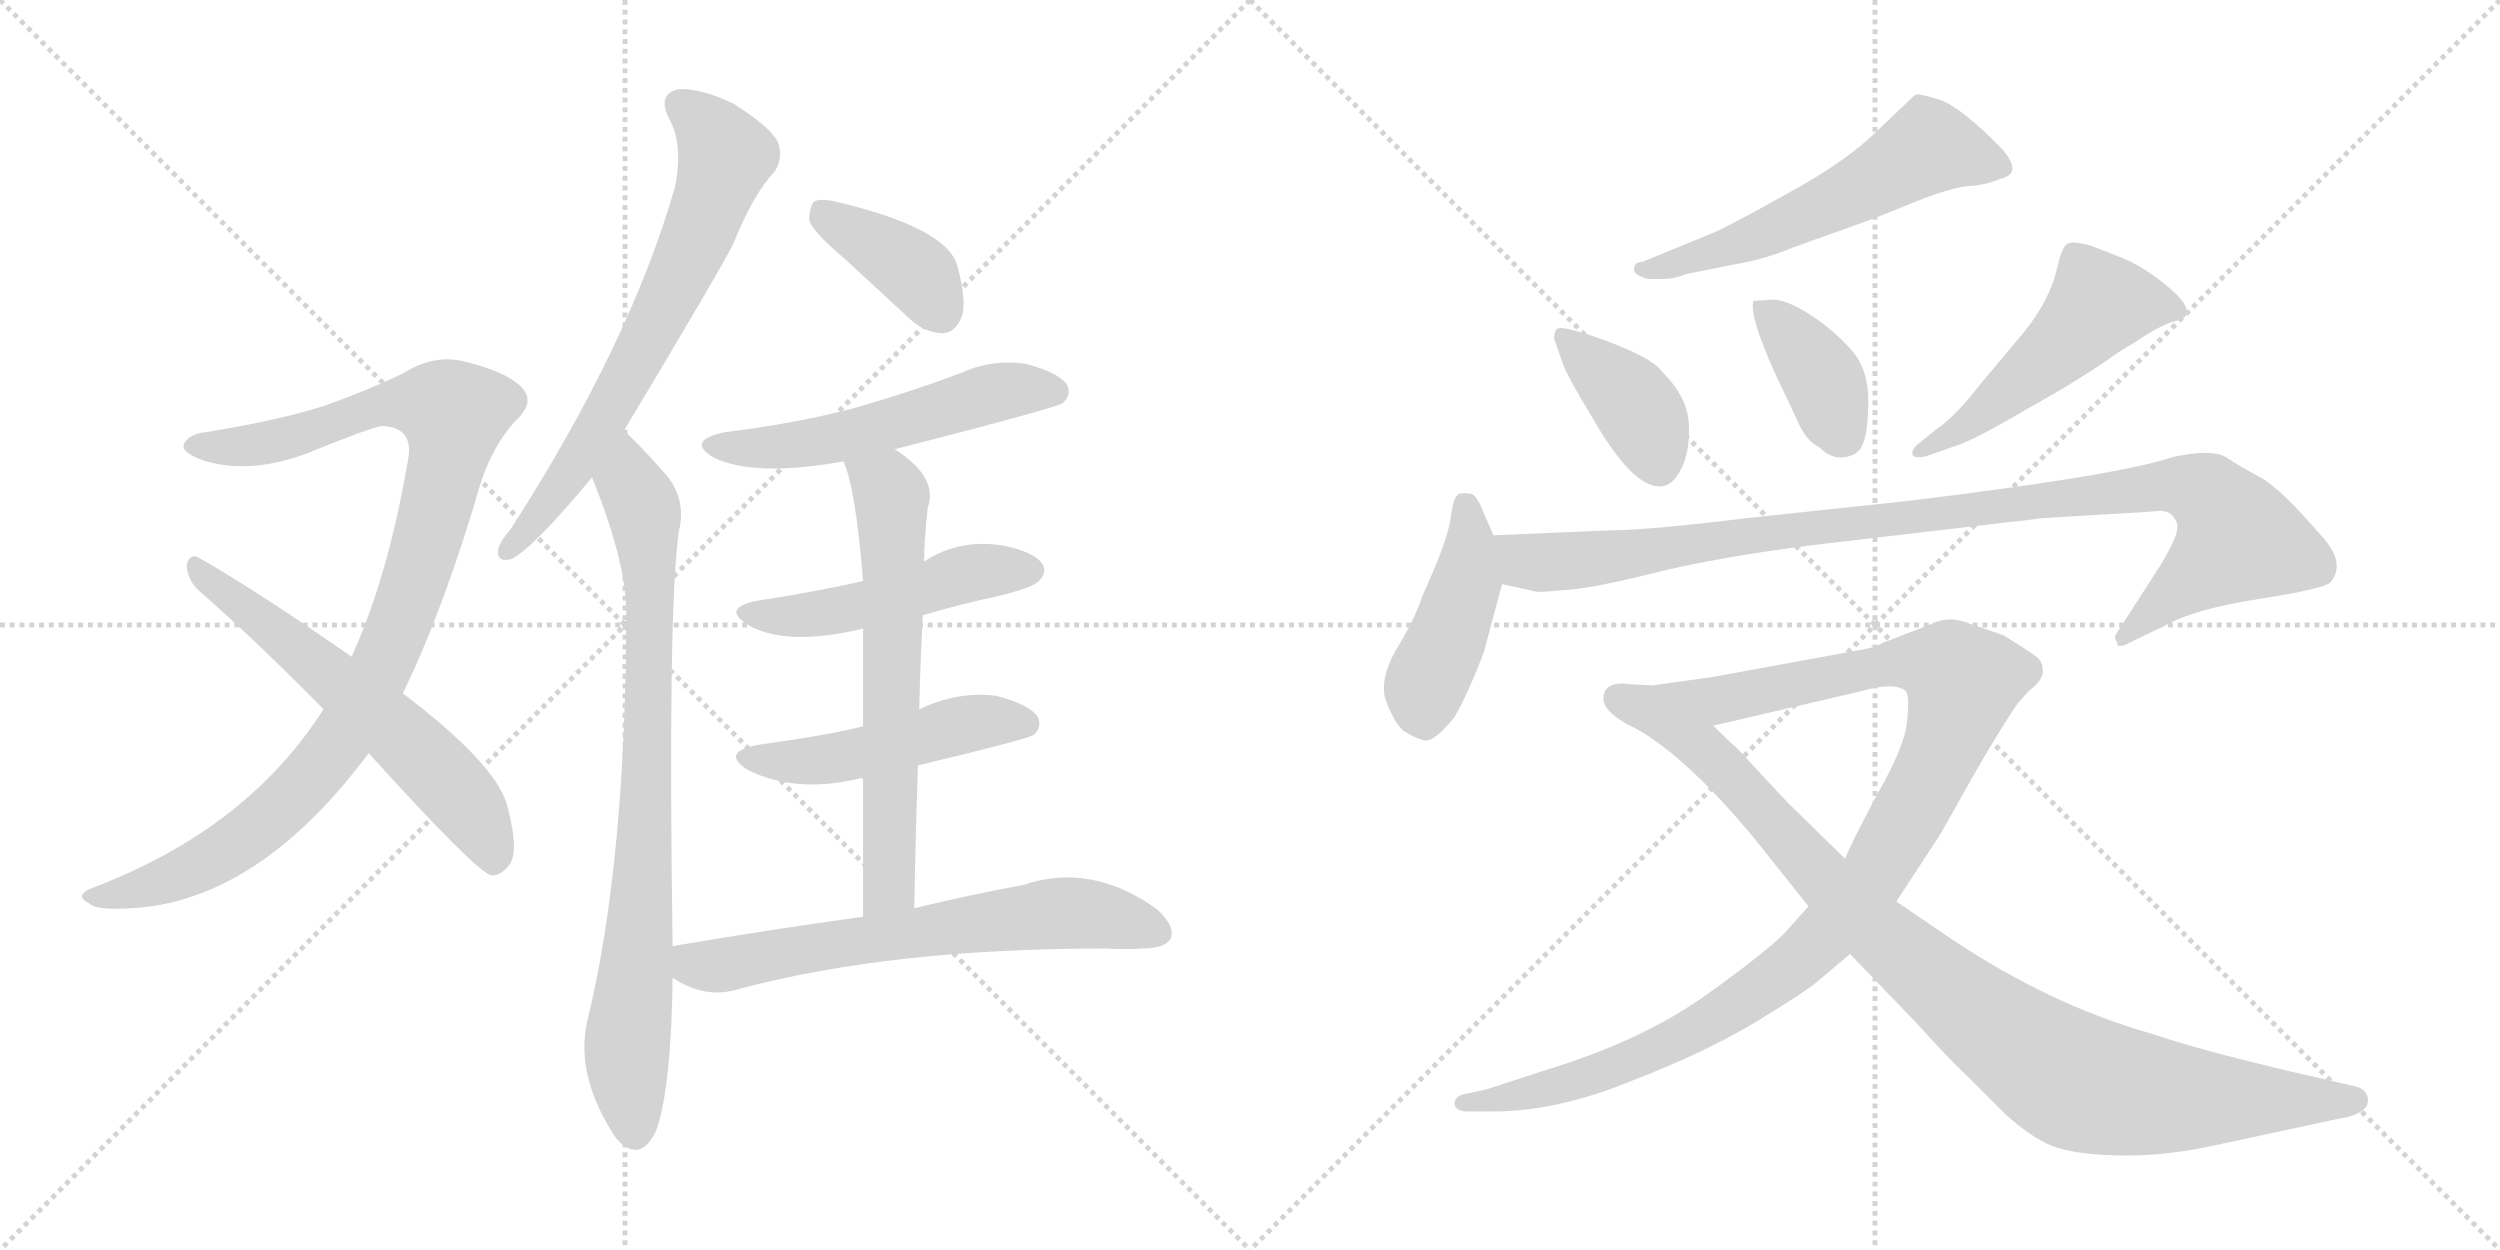 <svg version="1.1" viewBox="0 0 2048 1024" xmlns="http://www.w3.org/2000/svg">
  <g stroke="lightgray" stroke-dasharray="1,1" stroke-width="1" transform="scale(4, 4)">
    <line x1="0" y1="0" x2="256" y2="256"></line>
    <line x1="256" y1="0" x2="0" y2="256"></line>
    <line x1="128" y1="0" x2="128" y2="256"></line>
    <line x1="0" y1="128" x2="256" y2="128"></line>
    <line x1="256" y1="0" x2="512" y2="256"></line>
    <line x1="512" y1="0" x2="256" y2="256"></line>
    <line x1="384" y1="0" x2="384" y2="256"></line>
    <line x1="256" y1="128" x2="512" y2="128"></line>
  </g>
<g transform="scale(1, -1) translate(0, -850)">
   <style type="text/css">
    @keyframes keyframes0 {
      from {
       stroke: black;
       stroke-dashoffset: 1004;
       stroke-width: 128;
       }
       77% {
       animation-timing-function: step-end;
       stroke: black;
       stroke-dashoffset: 0;
       stroke-width: 128;
       }
       to {
       stroke: black;
       stroke-width: 1024;
       }
       }
       #make-me-a-hanzi-animation-0 {
         animation: keyframes0 1.067s both;
         animation-delay: 0s;
         animation-timing-function: linear;
       }
    @keyframes keyframes1 {
      from {
       stroke: black;
       stroke-dashoffset: 603;
       stroke-width: 128;
       }
       66% {
       animation-timing-function: step-end;
       stroke: black;
       stroke-dashoffset: 0;
       stroke-width: 128;
       }
       to {
       stroke: black;
       stroke-width: 1024;
       }
       }
       #make-me-a-hanzi-animation-1 {
         animation: keyframes1 0.741s both;
         animation-delay: 1.067s;
         animation-timing-function: linear;
       }
    @keyframes keyframes2 {
      from {
       stroke: black;
       stroke-dashoffset: 681;
       stroke-width: 128;
       }
       69% {
       animation-timing-function: step-end;
       stroke: black;
       stroke-dashoffset: 0;
       stroke-width: 128;
       }
       to {
       stroke: black;
       stroke-width: 1024;
       }
       }
       #make-me-a-hanzi-animation-2 {
         animation: keyframes2 0.804s both;
         animation-delay: 1.808s;
         animation-timing-function: linear;
       }
    @keyframes keyframes3 {
      from {
       stroke: black;
       stroke-dashoffset: 822;
       stroke-width: 128;
       }
       73% {
       animation-timing-function: step-end;
       stroke: black;
       stroke-dashoffset: 0;
       stroke-width: 128;
       }
       to {
       stroke: black;
       stroke-width: 1024;
       }
       }
       #make-me-a-hanzi-animation-3 {
         animation: keyframes3 0.919s both;
         animation-delay: 2.612s;
         animation-timing-function: linear;
       }
    @keyframes keyframes4 {
      from {
       stroke: black;
       stroke-dashoffset: 387;
       stroke-width: 128;
       }
       56% {
       animation-timing-function: step-end;
       stroke: black;
       stroke-dashoffset: 0;
       stroke-width: 128;
       }
       to {
       stroke: black;
       stroke-width: 1024;
       }
       }
       #make-me-a-hanzi-animation-4 {
         animation: keyframes4 0.565s both;
         animation-delay: 3.531s;
         animation-timing-function: linear;
       }
    @keyframes keyframes5 {
      from {
       stroke: black;
       stroke-dashoffset: 541;
       stroke-width: 128;
       }
       64% {
       animation-timing-function: step-end;
       stroke: black;
       stroke-dashoffset: 0;
       stroke-width: 128;
       }
       to {
       stroke: black;
       stroke-width: 1024;
       }
       }
       #make-me-a-hanzi-animation-5 {
         animation: keyframes5 0.69s both;
         animation-delay: 4.096s;
         animation-timing-function: linear;
       }
    @keyframes keyframes6 {
      from {
       stroke: black;
       stroke-dashoffset: 488;
       stroke-width: 128;
       }
       61% {
       animation-timing-function: step-end;
       stroke: black;
       stroke-dashoffset: 0;
       stroke-width: 128;
       }
       to {
       stroke: black;
       stroke-width: 1024;
       }
       }
       #make-me-a-hanzi-animation-6 {
         animation: keyframes6 0.647s both;
         animation-delay: 4.786s;
         animation-timing-function: linear;
       }
    @keyframes keyframes7 {
      from {
       stroke: black;
       stroke-dashoffset: 486;
       stroke-width: 128;
       }
       61% {
       animation-timing-function: step-end;
       stroke: black;
       stroke-dashoffset: 0;
       stroke-width: 128;
       }
       to {
       stroke: black;
       stroke-width: 1024;
       }
       }
       #make-me-a-hanzi-animation-7 {
         animation: keyframes7 0.646s both;
         animation-delay: 5.433s;
         animation-timing-function: linear;
       }
    @keyframes keyframes8 {
      from {
       stroke: black;
       stroke-dashoffset: 641;
       stroke-width: 128;
       }
       68% {
       animation-timing-function: step-end;
       stroke: black;
       stroke-dashoffset: 0;
       stroke-width: 128;
       }
       to {
       stroke: black;
       stroke-width: 1024;
       }
       }
       #make-me-a-hanzi-animation-8 {
         animation: keyframes8 0.772s both;
         animation-delay: 6.079s;
         animation-timing-function: linear;
       }
    @keyframes keyframes9 {
      from {
       stroke: black;
       stroke-dashoffset: 654;
       stroke-width: 128;
       }
       68% {
       animation-timing-function: step-end;
       stroke: black;
       stroke-dashoffset: 0;
       stroke-width: 128;
       }
       to {
       stroke: black;
       stroke-width: 1024;
       }
       }
       #make-me-a-hanzi-animation-9 {
         animation: keyframes9 0.782s both;
         animation-delay: 6.85s;
         animation-timing-function: linear;
       }
    @keyframes keyframes10 {
      from {
       stroke: black;
       stroke-dashoffset: 571;
       stroke-width: 128;
       }
       65% {
       animation-timing-function: step-end;
       stroke: black;
       stroke-dashoffset: 0;
       stroke-width: 128;
       }
       to {
       stroke: black;
       stroke-width: 1024;
       }
       }
       #make-me-a-hanzi-animation-10 {
         animation: keyframes10 0.715s both;
         animation-delay: 7.633s;
         animation-timing-function: linear;
       }
    @keyframes keyframes11 {
      from {
       stroke: black;
       stroke-dashoffset: 391;
       stroke-width: 128;
       }
       56% {
       animation-timing-function: step-end;
       stroke: black;
       stroke-dashoffset: 0;
       stroke-width: 128;
       }
       to {
       stroke: black;
       stroke-width: 1024;
       }
       }
       #make-me-a-hanzi-animation-11 {
         animation: keyframes11 0.568s both;
         animation-delay: 8.347s;
         animation-timing-function: linear;
       }
    @keyframes keyframes12 {
      from {
       stroke: black;
       stroke-dashoffset: 386;
       stroke-width: 128;
       }
       56% {
       animation-timing-function: step-end;
       stroke: black;
       stroke-dashoffset: 0;
       stroke-width: 128;
       }
       to {
       stroke: black;
       stroke-width: 1024;
       }
       }
       #make-me-a-hanzi-animation-12 {
         animation: keyframes12 0.564s both;
         animation-delay: 8.916s;
         animation-timing-function: linear;
       }
    @keyframes keyframes13 {
      from {
       stroke: black;
       stroke-dashoffset: 507;
       stroke-width: 128;
       }
       62% {
       animation-timing-function: step-end;
       stroke: black;
       stroke-dashoffset: 0;
       stroke-width: 128;
       }
       to {
       stroke: black;
       stroke-width: 1024;
       }
       }
       #make-me-a-hanzi-animation-13 {
         animation: keyframes13 0.663s both;
         animation-delay: 9.48s;
         animation-timing-function: linear;
       }
    @keyframes keyframes14 {
      from {
       stroke: black;
       stroke-dashoffset: 443;
       stroke-width: 128;
       }
       59% {
       animation-timing-function: step-end;
       stroke: black;
       stroke-dashoffset: 0;
       stroke-width: 128;
       }
       to {
       stroke: black;
       stroke-width: 1024;
       }
       }
       #make-me-a-hanzi-animation-14 {
         animation: keyframes14 0.611s both;
         animation-delay: 10.142s;
         animation-timing-function: linear;
       }
    @keyframes keyframes15 {
      from {
       stroke: black;
       stroke-dashoffset: 1013;
       stroke-width: 128;
       }
       77% {
       animation-timing-function: step-end;
       stroke: black;
       stroke-dashoffset: 0;
       stroke-width: 128;
       }
       to {
       stroke: black;
       stroke-width: 1024;
       }
       }
       #make-me-a-hanzi-animation-15 {
         animation: keyframes15 1.074s both;
         animation-delay: 10.753s;
         animation-timing-function: linear;
       }
    @keyframes keyframes16 {
      from {
       stroke: black;
       stroke-dashoffset: 1116;
       stroke-width: 128;
       }
       78% {
       animation-timing-function: step-end;
       stroke: black;
       stroke-dashoffset: 0;
       stroke-width: 128;
       }
       to {
       stroke: black;
       stroke-width: 1024;
       }
       }
       #make-me-a-hanzi-animation-16 {
         animation: keyframes16 1.158s both;
         animation-delay: 11.827s;
         animation-timing-function: linear;
       }
    @keyframes keyframes17 {
      from {
       stroke: black;
       stroke-dashoffset: 944;
       stroke-width: 128;
       }
       75% {
       animation-timing-function: step-end;
       stroke: black;
       stroke-dashoffset: 0;
       stroke-width: 128;
       }
       to {
       stroke: black;
       stroke-width: 1024;
       }
       }
       #make-me-a-hanzi-animation-17 {
         animation: keyframes17 1.018s both;
         animation-delay: 12.985s;
         animation-timing-function: linear;
       }
</style>
<path d="M 330.0 282.0 Q 364.0 352.0 394.0 455.0 Q 404.0 485.0 422.0 505.0 Q 440.0 521.0 426.0 534.0 Q 413.0 546.0 380.0 554.0 Q 355.0 560.0 330.0 544.0 Q 303.0 531.0 267.0 518.0 Q 230.0 506.0 169.0 496.0 Q 156.0 495.0 151.0 487.0 Q 147.0 480.0 166.0 473.0 Q 203.0 461.0 250.0 478.0 Q 304.0 500.0 313.0 501.0 Q 340.0 500.0 334.0 472.0 Q 318.0 378.0 288.0 312.0 L 265.0 269.0 Q 202.0 170.0 74.0 122.0 Q 61.0 116.0 73.0 110.0 Q 79.0 103.0 120.0 107.0 Q 217.0 119.0 302.0 233.0 L 330.0 282.0 Z" fill="lightgray"></path> 
<path d="M 302.0 233.0 Q 389.0 137.0 402.0 133.0 Q 409.0 132.0 416.0 140.0 Q 426.0 150.0 416.0 188.0 Q 409.0 222.0 330.0 282.0 L 288.0 312.0 Q 209.0 367.0 163.0 393.0 Q 156.0 397.0 153.0 388.0 Q 153.0 376.0 162.0 367.0 Q 211.0 324.0 265.0 269.0 L 302.0 233.0 Z" fill="lightgray"></path> 
<path d="M 511.0 497.0 Q 592.0 632.0 601.0 651.0 Q 617.0 691.0 635.0 710.0 Q 642.0 722.0 637.0 734.0 Q 631.0 746.0 601.0 765.0 Q 574.0 778.0 556.0 777.0 Q 538.0 773.0 548.0 753.0 Q 560.0 732.0 553.0 697.0 Q 516.0 568.0 418.0 416.0 Q 409.0 406.0 408.0 399.0 Q 407.0 389.0 419.0 392.0 Q 437.0 401.0 485.0 459.0 L 511.0 497.0 Z" fill="lightgray"></path> 
<path d="M 551.0 75.0 Q 547.0 349.0 556.0 414.0 Q 563.0 442.0 544.0 463.0 Q 519.0 491.0 511.0 497.0 C 489.0 518.0 474.0 487.0 485.0 459.0 Q 512.0 392.0 513.0 351.0 Q 513.0 144.0 481.0 13.0 Q 471.0 -32.0 505.0 -83.0 Q 506.0 -83.0 508.0 -86.0 Q 526.0 -102.0 538.0 -75.0 Q 550.0 -39.0 551.0 49.0 L 551.0 75.0 Z" fill="lightgray"></path> 
<path d="M 692.0 638.0 L 745.0 589.0 Q 758.0 577.0 773.0 577.0 Q 783.0 578.0 788.0 591.0 Q 792.0 604.0 784.0 633.0 Q 775.0 663.0 688.0 684.0 Q 673.0 688.0 667.0 685.0 Q 663.0 681.0 663.0 669.0 Q 667.0 659.0 692.0 638.0 Z" fill="lightgray"></path> 
<path d="M 733.0 482.0 Q 866.0 516.0 871.0 520.0 Q 878.0 527.0 874.0 535.0 Q 867.0 545.0 840.0 552.0 Q 812.0 556.0 786.0 544.0 Q 746.0 529.0 701.0 516.0 Q 652.0 503.0 594.0 496.0 Q 561.0 489.0 585.0 475.0 Q 618.0 459.0 691.0 472.0 L 733.0 482.0 Z" fill="lightgray"></path> 
<path d="M 756.0 346.0 Q 786.0 355.0 819.0 362.0 Q 847.0 369.0 851.0 374.0 Q 858.0 381.0 854.0 388.0 Q 847.0 398.0 822.0 403.0 Q 786.0 409.0 757.0 390.0 L 707.0 374.0 Q 667.0 365.0 621.0 358.0 Q 590.0 352.0 613.0 338.0 Q 644.0 320.0 707.0 335.0 L 756.0 346.0 Z" fill="lightgray"></path> 
<path d="M 752.0 223.0 Q 840.0 244.0 847.0 248.0 Q 854.0 255.0 850.0 263.0 Q 843.0 273.0 816.0 280.0 Q 785.0 284.0 753.0 269.0 L 707.0 255.0 Q 680.0 248.0 622.0 240.0 Q 589.0 234.0 613.0 219.0 Q 652.0 200.0 703.0 212.0 Q 704.0 213.0 707.0 212.0 L 752.0 223.0 Z" fill="lightgray"></path> 
<path d="M 749.0 106.0 Q 750.0 167.0 752.0 223.0 L 753.0 269.0 Q 754.0 309.0 756.0 346.0 L 757.0 390.0 Q 757.0 406.0 760.0 434.0 Q 769.0 459.0 733.0 482.0 C 709.0 499.0 681.0 500.0 691.0 472.0 Q 701.0 450.0 707.0 374.0 L 707.0 335.0 L 707.0 255.0 L 707.0 212.0 L 707.0 99.0 C 707.0 69.0 748.0 76.0 749.0 106.0 Z" fill="lightgray"></path> 
<path d="M 707.0 99.0 Q 634.0 89.0 551.0 75.0 C 521.0 70.0 525.0 64.0 551.0 49.0 Q 578.0 31.0 606.0 40.0 Q 730.0 73.0 906.0 73.0 Q 922.0 72.0 936.0 73.0 Q 954.0 73.0 959.0 81.0 Q 963.0 91.0 948.0 105.0 Q 894.0 144.0 838.0 125.0 Q 799.0 118.0 749.0 106.0 L 707.0 99.0 Z" fill="lightgray"></path> 
<path d="M 1349.5 621.5 L 1364.5 621.5 Q 1370.5 621.5 1381.5 625.5 L 1421.5 633.5 Q 1445.5 637.5 1469.5 647.5 L 1522.5 666.5 Q 1539.5 672.5 1568.5 684.5 Q 1598.5 696.5 1612.5 697.5 Q 1627.5 698.5 1638.5 703.5 Q 1657.5 707.5 1640.5 727.5 Q 1606.5 762.5 1588.5 768.5 Q 1571.5 773.5 1569.5 772.5 Q 1567.5 771.5 1558.5 762.5 L 1538.5 743.5 Q 1512.5 717.5 1462.5 690.5 Q 1412.5 662.5 1401.5 658.5 L 1345.5 635.5 Q 1338.5 635.5 1338.5 628.5 Q 1339.5 624.5 1349.5 621.5 Z" fill="lightgray"></path> 
<path d="M 1299.5 576.5 L 1284.5 580.5 Q 1276.5 582.5 1274.5 579.5 Q 1272.5 574.5 1273.5 571.5 L 1280.5 551.5 Q 1283.5 542.5 1303.5 509.5 Q 1336.5 451.5 1359.5 451.5 Q 1370.5 451.5 1377.5 466.5 Q 1384.5 480.5 1383.5 502.5 Q 1382.5 524.5 1362.5 544.5 Q 1353.5 558.5 1299.5 576.5 Z" fill="lightgray"></path> 
<path d="M 1452.5 604.5 L 1436.5 603.5 Q 1432.5 592.5 1453.5 545.5 L 1471.5 507.5 Q 1478.5 489.5 1490.5 483.5 Q 1500.5 473.5 1511.5 475.5 Q 1523.5 477.5 1526.5 487.5 Q 1530.5 497.5 1530.5 522.5 Q 1530.5 547.5 1516.5 563.5 Q 1502.5 579.5 1482.5 592.5 Q 1463.5 604.5 1452.5 604.5 Z" fill="lightgray"></path> 
<path d="M 1578.5 476.5 L 1601.5 484.5 Q 1617.5 489.5 1661.5 515.5 Q 1706.5 540.5 1735.5 561.5 Q 1747.5 568.5 1759.5 576.5 Q 1771.5 583.5 1777.5 585.5 Q 1784.5 587.5 1788.5 589.5 Q 1792.5 591.5 1790.5 598.5 Q 1788.5 605.5 1770.5 619.5 Q 1752.5 633.5 1736.5 639.5 L 1713.5 648.5 Q 1696.5 653.5 1692.5 649.5 Q 1688.5 645.5 1685.5 631.5 Q 1679.5 604.5 1658.5 578.5 L 1622.5 535.5 Q 1601.5 508.5 1586.5 498.5 L 1571.5 486.5 Q 1566.5 482.5 1566.5 478.5 Q 1567.5 473.5 1578.5 476.5 Z" fill="lightgray"></path> 
<path d="M 1223.5 411.5 L 1215.5 429.5 Q 1209.5 445.5 1204.5 445.5 Q 1199.5 446.5 1195.5 445.5 Q 1190.5 443.5 1188.5 426.5 Q 1186.5 408.5 1165.5 362.5 Q 1158.5 341.5 1143.5 317.5 Q 1129.5 292.5 1135.5 275.5 Q 1142.5 257.5 1149.5 251.5 Q 1158.5 245.5 1166.5 243.5 Q 1174.5 241.5 1191.5 262.5 Q 1202.5 281.5 1215.5 315.5 L 1230.5 371.5 L 1223.5 411.5 Z" fill="lightgray"></path> 
<path d="M 1317.5 415.5 L 1223.5 411.5 C 1193.5 410.5 1201.5 378.5 1230.5 371.5 L 1257.5 365.5 Q 1258.5 364.5 1280.5 366.5 Q 1302.5 367.5 1354.5 380.5 Q 1406.5 393.5 1485.5 403.5 L 1647.5 422.5 Q 1659.5 423.5 1672.5 425.5 L 1722.5 428.5 Q 1759.5 430.5 1768.5 431.5 Q 1777.5 431.5 1780.5 426.5 Q 1784.5 421.5 1783.5 416.5 Q 1783.5 410.5 1771.5 389.5 L 1733.5 330.5 Q 1731.5 327.5 1734.5 323.5 Q 1733.5 319.5 1740.5 321.5 L 1777.5 339.5 Q 1800.5 351.5 1851.5 359.5 Q 1902.5 367.5 1908.5 372.5 Q 1923.5 388.5 1899.5 413.5 Q 1869.5 448.5 1852.5 458.5 Q 1835.5 467.5 1823.5 475.5 Q 1811.5 482.5 1779.5 475.5 Q 1735.5 460.5 1561.5 439.5 L 1430.5 425.5 Q 1349.5 415.5 1317.5 415.5 Z" fill="lightgray"></path> 
<path d="M 1313.5 277.5 Q 1313.5 267.5 1333.5 256.5 L 1403.5 255.5 L 1523.5 283.5 Q 1550.5 291.5 1560.5 284.5 Q 1564.5 281.5 1562.5 261.5 Q 1561.5 240.5 1538.5 200.5 Q 1516.5 159.5 1511.5 146.5 L 1481.5 107.5 L 1464.5 88.5 Q 1451.5 73.5 1398.5 35.5 Q 1345.5 -2.5 1266.5 -26.5 L 1217.5 -42.5 L 1198.5 -46.5 Q 1191.5 -48.5 1191.5 -54.5 Q 1192.5 -60.5 1202.5 -60.5 L 1223.5 -60.5 Q 1275.5 -60.5 1336.5 -35.5 Q 1398.5 -11.5 1439.5 13.5 Q 1480.5 38.5 1489.5 46.5 L 1515.5 68.5 L 1553.5 111.5 L 1589.5 166.5 L 1616.5 214.5 Q 1642.5 259.5 1653.5 274.5 L 1662.5 284.5 Q 1673.5 292.5 1673.5 300.5 Q 1673.5 308.5 1667.5 312.5 Q 1662.5 316.5 1641.5 329.5 L 1609.5 340.5 Q 1595.5 345.5 1581.5 338.5 L 1542.5 323.5 Q 1536.5 319.5 1523.5 317.5 L 1403.5 295.5 L 1353.5 288.5 L 1335.5 289.5 Q 1313.5 292.5 1313.5 277.5 Z" fill="lightgray"></path> 
<path d="M 1333.5 256.5 Q 1377.5 235.5 1438.5 161.5 L 1481.5 107.5 L 1515.5 68.5 L 1568.5 13.5 Q 1597.5 -18.5 1609.5 -29.5 L 1642.5 -62.5 Q 1663.5 -81.5 1680.5 -88.5 Q 1697.5 -95.5 1733.5 -96.5 Q 1769.5 -97.5 1808.5 -89.5 L 1878.5 -74.5 Q 1919.5 -65.5 1921.5 -65.5 Q 1942.5 -60.5 1939.5 -48.5 Q 1937.5 -42.5 1931.5 -40.5 L 1897.5 -32.5 Q 1882.5 -29.5 1838.5 -18.5 Q 1794.5 -7.5 1761.5 3.5 Q 1680.5 26.5 1600.5 79.5 L 1553.5 111.5 L 1511.5 146.5 L 1464.5 192.5 L 1422.5 237.5 Q 1417.5 241.5 1403.5 255.5 C 1381.5 276.5 1307.5 271.5 1333.5 256.5 Z" fill="lightgray"></path> 
      <clipPath id="make-me-a-hanzi-clip-0">
      <path d="M 330.0 282.0 Q 364.0 352.0 394.0 455.0 Q 404.0 485.0 422.0 505.0 Q 440.0 521.0 426.0 534.0 Q 413.0 546.0 380.0 554.0 Q 355.0 560.0 330.0 544.0 Q 303.0 531.0 267.0 518.0 Q 230.0 506.0 169.0 496.0 Q 156.0 495.0 151.0 487.0 Q 147.0 480.0 166.0 473.0 Q 203.0 461.0 250.0 478.0 Q 304.0 500.0 313.0 501.0 Q 340.0 500.0 334.0 472.0 Q 318.0 378.0 288.0 312.0 L 265.0 269.0 Q 202.0 170.0 74.0 122.0 Q 61.0 116.0 73.0 110.0 Q 79.0 103.0 120.0 107.0 Q 217.0 119.0 302.0 233.0 L 330.0 282.0 Z" fill="lightgray"></path>
      </clipPath>
      <path clip-path="url(#make-me-a-hanzi-clip-0)" d="M 159.0 485.0 L 224.0 488.0 L 320.0 519.0 L 351.0 519.0 L 372.0 511.0 L 336.0 363.0 L 305.0 288.0 L 277.0 240.0 L 230.0 188.0 L 172.0 145.0 L 108.0 118.0 L 80.0 115.0 " fill="none" id="make-me-a-hanzi-animation-0" stroke-dasharray="876 1752" stroke-linecap="round"></path>

      <clipPath id="make-me-a-hanzi-clip-1">
      <path d="M 302.0 233.0 Q 389.0 137.0 402.0 133.0 Q 409.0 132.0 416.0 140.0 Q 426.0 150.0 416.0 188.0 Q 409.0 222.0 330.0 282.0 L 288.0 312.0 Q 209.0 367.0 163.0 393.0 Q 156.0 397.0 153.0 388.0 Q 153.0 376.0 162.0 367.0 Q 211.0 324.0 265.0 269.0 L 302.0 233.0 Z" fill="lightgray"></path>
      </clipPath>
      <path clip-path="url(#make-me-a-hanzi-clip-1)" d="M 161.0 384.0 L 323.0 254.0 L 385.0 188.0 L 405.0 144.0 " fill="none" id="make-me-a-hanzi-animation-1" stroke-dasharray="475 950" stroke-linecap="round"></path>

      <clipPath id="make-me-a-hanzi-clip-2">
      <path d="M 511.0 497.0 Q 592.0 632.0 601.0 651.0 Q 617.0 691.0 635.0 710.0 Q 642.0 722.0 637.0 734.0 Q 631.0 746.0 601.0 765.0 Q 574.0 778.0 556.0 777.0 Q 538.0 773.0 548.0 753.0 Q 560.0 732.0 553.0 697.0 Q 516.0 568.0 418.0 416.0 Q 409.0 406.0 408.0 399.0 Q 407.0 389.0 419.0 392.0 Q 437.0 401.0 485.0 459.0 L 511.0 497.0 Z" fill="lightgray"></path>
      </clipPath>
      <path clip-path="url(#make-me-a-hanzi-clip-2)" d="M 558.0 763.0 L 594.0 722.0 L 576.0 668.0 L 514.0 538.0 L 453.0 442.0 L 416.0 400.0 " fill="none" id="make-me-a-hanzi-animation-2" stroke-dasharray="553 1106" stroke-linecap="round"></path>

      <clipPath id="make-me-a-hanzi-clip-3">
      <path d="M 551.0 75.0 Q 547.0 349.0 556.0 414.0 Q 563.0 442.0 544.0 463.0 Q 519.0 491.0 511.0 497.0 C 489.0 518.0 474.0 487.0 485.0 459.0 Q 512.0 392.0 513.0 351.0 Q 513.0 144.0 481.0 13.0 Q 471.0 -32.0 505.0 -83.0 Q 506.0 -83.0 508.0 -86.0 Q 526.0 -102.0 538.0 -75.0 Q 550.0 -39.0 551.0 49.0 L 551.0 75.0 Z" fill="lightgray"></path>
      </clipPath>
      <path clip-path="url(#make-me-a-hanzi-clip-3)" d="M 510.0 488.0 L 528.0 431.0 L 533.0 333.0 L 525.0 87.0 L 514.0 -7.0 L 521.0 -74.0 " fill="none" id="make-me-a-hanzi-animation-3" stroke-dasharray="694 1388" stroke-linecap="round"></path>

      <clipPath id="make-me-a-hanzi-clip-4">
      <path d="M 692.0 638.0 L 745.0 589.0 Q 758.0 577.0 773.0 577.0 Q 783.0 578.0 788.0 591.0 Q 792.0 604.0 784.0 633.0 Q 775.0 663.0 688.0 684.0 Q 673.0 688.0 667.0 685.0 Q 663.0 681.0 663.0 669.0 Q 667.0 659.0 692.0 638.0 Z" fill="lightgray"></path>
      </clipPath>
      <path clip-path="url(#make-me-a-hanzi-clip-4)" d="M 672.0 679.0 L 750.0 627.0 L 770.0 595.0 " fill="none" id="make-me-a-hanzi-animation-4" stroke-dasharray="259 518" stroke-linecap="round"></path>

      <clipPath id="make-me-a-hanzi-clip-5">
      <path d="M 733.0 482.0 Q 866.0 516.0 871.0 520.0 Q 878.0 527.0 874.0 535.0 Q 867.0 545.0 840.0 552.0 Q 812.0 556.0 786.0 544.0 Q 746.0 529.0 701.0 516.0 Q 652.0 503.0 594.0 496.0 Q 561.0 489.0 585.0 475.0 Q 618.0 459.0 691.0 472.0 L 733.0 482.0 Z" fill="lightgray"></path>
      </clipPath>
      <path clip-path="url(#make-me-a-hanzi-clip-5)" d="M 587.0 487.0 L 616.0 482.0 L 660.0 486.0 L 742.0 504.0 L 821.0 530.0 L 865.0 529.0 " fill="none" id="make-me-a-hanzi-animation-5" stroke-dasharray="413 826" stroke-linecap="round"></path>

      <clipPath id="make-me-a-hanzi-clip-6">
      <path d="M 756.0 346.0 Q 786.0 355.0 819.0 362.0 Q 847.0 369.0 851.0 374.0 Q 858.0 381.0 854.0 388.0 Q 847.0 398.0 822.0 403.0 Q 786.0 409.0 757.0 390.0 L 707.0 374.0 Q 667.0 365.0 621.0 358.0 Q 590.0 352.0 613.0 338.0 Q 644.0 320.0 707.0 335.0 L 756.0 346.0 Z" fill="lightgray"></path>
      </clipPath>
      <path clip-path="url(#make-me-a-hanzi-clip-6)" d="M 615.0 349.0 L 676.0 348.0 L 792.0 380.0 L 843.0 383.0 " fill="none" id="make-me-a-hanzi-animation-6" stroke-dasharray="360 720" stroke-linecap="round"></path>

      <clipPath id="make-me-a-hanzi-clip-7">
      <path d="M 752.0 223.0 Q 840.0 244.0 847.0 248.0 Q 854.0 255.0 850.0 263.0 Q 843.0 273.0 816.0 280.0 Q 785.0 284.0 753.0 269.0 L 707.0 255.0 Q 680.0 248.0 622.0 240.0 Q 589.0 234.0 613.0 219.0 Q 652.0 200.0 703.0 212.0 Q 704.0 213.0 707.0 212.0 L 752.0 223.0 Z" fill="lightgray"></path>
      </clipPath>
      <path clip-path="url(#make-me-a-hanzi-clip-7)" d="M 615.0 231.0 L 677.0 227.0 L 795.0 258.0 L 841.0 257.0 " fill="none" id="make-me-a-hanzi-animation-7" stroke-dasharray="358 716" stroke-linecap="round"></path>

      <clipPath id="make-me-a-hanzi-clip-8">
      <path d="M 749.0 106.0 Q 750.0 167.0 752.0 223.0 L 753.0 269.0 Q 754.0 309.0 756.0 346.0 L 757.0 390.0 Q 757.0 406.0 760.0 434.0 Q 769.0 459.0 733.0 482.0 C 709.0 499.0 681.0 500.0 691.0 472.0 Q 701.0 450.0 707.0 374.0 L 707.0 335.0 L 707.0 255.0 L 707.0 212.0 L 707.0 99.0 C 707.0 69.0 748.0 76.0 749.0 106.0 Z" fill="lightgray"></path>
      </clipPath>
      <path clip-path="url(#make-me-a-hanzi-clip-8)" d="M 699.0 471.0 L 730.0 446.0 L 729.0 129.0 L 713.0 106.0 " fill="none" id="make-me-a-hanzi-animation-8" stroke-dasharray="513 1026" stroke-linecap="round"></path>

      <clipPath id="make-me-a-hanzi-clip-9">
      <path d="M 707.0 99.0 Q 634.0 89.0 551.0 75.0 C 521.0 70.0 525.0 64.0 551.0 49.0 Q 578.0 31.0 606.0 40.0 Q 730.0 73.0 906.0 73.0 Q 922.0 72.0 936.0 73.0 Q 954.0 73.0 959.0 81.0 Q 963.0 91.0 948.0 105.0 Q 894.0 144.0 838.0 125.0 Q 799.0 118.0 749.0 106.0 L 707.0 99.0 Z" fill="lightgray"></path>
      </clipPath>
      <path clip-path="url(#make-me-a-hanzi-clip-9)" d="M 561.0 69.0 L 569.0 59.0 L 586.0 58.0 L 865.0 102.0 L 889.0 102.0 L 949.0 86.0 " fill="none" id="make-me-a-hanzi-animation-9" stroke-dasharray="526 1052" stroke-linecap="round"></path>

      <clipPath id="make-me-a-hanzi-clip-10">
      <path d="M 1349.5 621.5 L 1364.5 621.5 Q 1370.5 621.5 1381.5 625.5 L 1421.5 633.5 Q 1445.5 637.5 1469.5 647.5 L 1522.5 666.5 Q 1539.5 672.5 1568.5 684.5 Q 1598.5 696.5 1612.5 697.5 Q 1627.5 698.5 1638.5 703.5 Q 1657.5 707.5 1640.5 727.5 Q 1606.5 762.5 1588.5 768.5 Q 1571.5 773.5 1569.5 772.5 Q 1567.5 771.5 1558.5 762.5 L 1538.5 743.5 Q 1512.5 717.5 1462.5 690.5 Q 1412.5 662.5 1401.5 658.5 L 1345.5 635.5 Q 1338.5 635.5 1338.5 628.5 Q 1339.5 624.5 1349.5 621.5 Z" fill="lightgray"></path>
      </clipPath>
      <path clip-path="url(#make-me-a-hanzi-clip-10)" d="M 1636.5 715.5 L 1579.5 729.5 L 1456.5 663.5 L 1345.5 628.5 " fill="none" id="make-me-a-hanzi-animation-10" stroke-dasharray="443 886" stroke-linecap="round"></path>

      <clipPath id="make-me-a-hanzi-clip-11">
      <path d="M 1299.5 576.5 L 1284.5 580.5 Q 1276.5 582.5 1274.5 579.5 Q 1272.5 574.5 1273.5 571.5 L 1280.5 551.5 Q 1283.5 542.5 1303.5 509.5 Q 1336.5 451.5 1359.5 451.5 Q 1370.5 451.5 1377.5 466.5 Q 1384.5 480.5 1383.5 502.5 Q 1382.5 524.5 1362.5 544.5 Q 1353.5 558.5 1299.5 576.5 Z" fill="lightgray"></path>
      </clipPath>
      <path clip-path="url(#make-me-a-hanzi-clip-11)" d="M 1280.5 574.5 L 1341.5 515.5 L 1358.5 468.5 " fill="none" id="make-me-a-hanzi-animation-11" stroke-dasharray="263 526" stroke-linecap="round"></path>

      <clipPath id="make-me-a-hanzi-clip-12">
      <path d="M 1452.5 604.5 L 1436.5 603.5 Q 1432.5 592.5 1453.5 545.5 L 1471.5 507.5 Q 1478.5 489.5 1490.5 483.5 Q 1500.5 473.5 1511.5 475.5 Q 1523.5 477.5 1526.5 487.5 Q 1530.5 497.5 1530.5 522.5 Q 1530.5 547.5 1516.5 563.5 Q 1502.5 579.5 1482.5 592.5 Q 1463.5 604.5 1452.5 604.5 Z" fill="lightgray"></path>
      </clipPath>
      <path clip-path="url(#make-me-a-hanzi-clip-12)" d="M 1440.5 599.5 L 1493.5 539.5 L 1510.5 492.5 " fill="none" id="make-me-a-hanzi-animation-12" stroke-dasharray="258 516" stroke-linecap="round"></path>

      <clipPath id="make-me-a-hanzi-clip-13">
      <path d="M 1578.5 476.5 L 1601.5 484.5 Q 1617.5 489.5 1661.5 515.5 Q 1706.5 540.5 1735.5 561.5 Q 1747.5 568.5 1759.5 576.5 Q 1771.5 583.5 1777.5 585.5 Q 1784.5 587.5 1788.5 589.5 Q 1792.5 591.5 1790.5 598.5 Q 1788.5 605.5 1770.5 619.5 Q 1752.5 633.5 1736.5 639.5 L 1713.5 648.5 Q 1696.5 653.5 1692.5 649.5 Q 1688.5 645.5 1685.5 631.5 Q 1679.5 604.5 1658.5 578.5 L 1622.5 535.5 Q 1601.5 508.5 1586.5 498.5 L 1571.5 486.5 Q 1566.5 482.5 1566.5 478.5 Q 1567.5 473.5 1578.5 476.5 Z" fill="lightgray"></path>
      </clipPath>
      <path clip-path="url(#make-me-a-hanzi-clip-13)" d="M 1779.5 596.5 L 1719.5 600.5 L 1681.5 559.5 L 1618.5 507.5 L 1572.5 480.5 " fill="none" id="make-me-a-hanzi-animation-13" stroke-dasharray="379 758" stroke-linecap="round"></path>

      <clipPath id="make-me-a-hanzi-clip-14">
      <path d="M 1223.5 411.5 L 1215.5 429.5 Q 1209.5 445.5 1204.5 445.5 Q 1199.5 446.5 1195.5 445.5 Q 1190.5 443.5 1188.5 426.5 Q 1186.5 408.5 1165.5 362.5 Q 1158.5 341.5 1143.5 317.5 Q 1129.5 292.5 1135.5 275.5 Q 1142.5 257.5 1149.5 251.5 Q 1158.5 245.5 1166.5 243.5 Q 1174.5 241.5 1191.5 262.5 Q 1202.5 281.5 1215.5 315.5 L 1230.5 371.5 L 1223.5 411.5 Z" fill="lightgray"></path>
      </clipPath>
      <path clip-path="url(#make-me-a-hanzi-clip-14)" d="M 1200.5 437.5 L 1201.5 371.5 L 1166.5 286.5 L 1167.5 257.5 " fill="none" id="make-me-a-hanzi-animation-14" stroke-dasharray="315 630" stroke-linecap="round"></path>

      <clipPath id="make-me-a-hanzi-clip-15">
      <path d="M 1317.5 415.5 L 1223.5 411.5 C 1193.5 410.5 1201.5 378.5 1230.5 371.5 L 1257.5 365.5 Q 1258.5 364.5 1280.5 366.5 Q 1302.5 367.5 1354.5 380.5 Q 1406.5 393.5 1485.5 403.5 L 1647.5 422.5 Q 1659.5 423.5 1672.5 425.5 L 1722.5 428.5 Q 1759.5 430.5 1768.5 431.5 Q 1777.5 431.5 1780.5 426.5 Q 1784.5 421.5 1783.5 416.5 Q 1783.5 410.5 1771.5 389.5 L 1733.5 330.5 Q 1731.5 327.5 1734.5 323.5 Q 1733.5 319.5 1740.5 321.5 L 1777.5 339.5 Q 1800.5 351.5 1851.5 359.5 Q 1902.5 367.5 1908.5 372.5 Q 1923.5 388.5 1899.5 413.5 Q 1869.5 448.5 1852.5 458.5 Q 1835.5 467.5 1823.5 475.5 Q 1811.5 482.5 1779.5 475.5 Q 1735.5 460.5 1561.5 439.5 L 1430.5 425.5 Q 1349.5 415.5 1317.5 415.5 Z" fill="lightgray"></path>
      </clipPath>
      <path clip-path="url(#make-me-a-hanzi-clip-15)" d="M 1231.5 406.5 L 1250.5 390.5 L 1270.5 388.5 L 1763.5 451.5 L 1793.5 451.5 L 1809.5 444.5 L 1833.5 406.5 L 1739.5 327.5 " fill="none" id="make-me-a-hanzi-animation-15" stroke-dasharray="885 1770" stroke-linecap="round"></path>

      <clipPath id="make-me-a-hanzi-clip-16">
      <path d="M 1313.5 277.5 Q 1313.5 267.5 1333.5 256.5 L 1403.5 255.5 L 1523.5 283.5 Q 1550.5 291.5 1560.5 284.5 Q 1564.5 281.5 1562.5 261.5 Q 1561.5 240.5 1538.5 200.5 Q 1516.5 159.5 1511.5 146.5 L 1481.5 107.5 L 1464.5 88.5 Q 1451.5 73.5 1398.5 35.5 Q 1345.5 -2.5 1266.5 -26.5 L 1217.5 -42.5 L 1198.5 -46.5 Q 1191.5 -48.5 1191.5 -54.5 Q 1192.5 -60.5 1202.5 -60.5 L 1223.5 -60.5 Q 1275.5 -60.5 1336.5 -35.5 Q 1398.5 -11.5 1439.5 13.5 Q 1480.5 38.5 1489.5 46.5 L 1515.5 68.5 L 1553.5 111.5 L 1589.5 166.5 L 1616.5 214.5 Q 1642.5 259.5 1653.5 274.5 L 1662.5 284.5 Q 1673.5 292.5 1673.5 300.5 Q 1673.5 308.5 1667.5 312.5 Q 1662.5 316.5 1641.5 329.5 L 1609.5 340.5 Q 1595.5 345.5 1581.5 338.5 L 1542.5 323.5 Q 1536.5 319.5 1523.5 317.5 L 1403.5 295.5 L 1353.5 288.5 L 1335.5 289.5 Q 1313.5 292.5 1313.5 277.5 Z" fill="lightgray"></path>
      </clipPath>
      <path clip-path="url(#make-me-a-hanzi-clip-16)" d="M 1326.5 277.5 L 1354.5 271.5 L 1406.5 275.5 L 1555.5 307.5 L 1586.5 305.5 L 1598.5 300.5 L 1607.5 287.5 L 1585.5 223.5 L 1534.5 131.5 L 1464.5 56.5 L 1402.5 14.5 L 1338.5 -17.5 L 1268.5 -42.5 L 1198.5 -53.5 " fill="none" id="make-me-a-hanzi-animation-16" stroke-dasharray="988 1976" stroke-linecap="round"></path>

      <clipPath id="make-me-a-hanzi-clip-17">
      <path d="M 1333.5 256.5 Q 1377.5 235.5 1438.5 161.5 L 1481.5 107.5 L 1515.5 68.5 L 1568.5 13.5 Q 1597.5 -18.5 1609.5 -29.5 L 1642.5 -62.5 Q 1663.5 -81.5 1680.5 -88.5 Q 1697.5 -95.5 1733.5 -96.5 Q 1769.5 -97.5 1808.5 -89.5 L 1878.5 -74.5 Q 1919.5 -65.5 1921.5 -65.5 Q 1942.5 -60.5 1939.5 -48.5 Q 1937.5 -42.5 1931.5 -40.5 L 1897.5 -32.5 Q 1882.5 -29.5 1838.5 -18.5 Q 1794.5 -7.5 1761.5 3.5 Q 1680.5 26.5 1600.5 79.5 L 1553.5 111.5 L 1511.5 146.5 L 1464.5 192.5 L 1422.5 237.5 Q 1417.5 241.5 1403.5 255.5 C 1381.5 276.5 1307.5 271.5 1333.5 256.5 Z" fill="lightgray"></path>
      </clipPath>
      <path clip-path="url(#make-me-a-hanzi-clip-17)" d="M 1350.5 250.5 L 1396.5 235.5 L 1532.5 91.5 L 1617.5 20.5 L 1693.5 -32.5 L 1779.5 -49.5 L 1929.5 -50.5 " fill="none" id="make-me-a-hanzi-animation-17" stroke-dasharray="816 1632" stroke-linecap="round"></path>

</g>
</svg>
